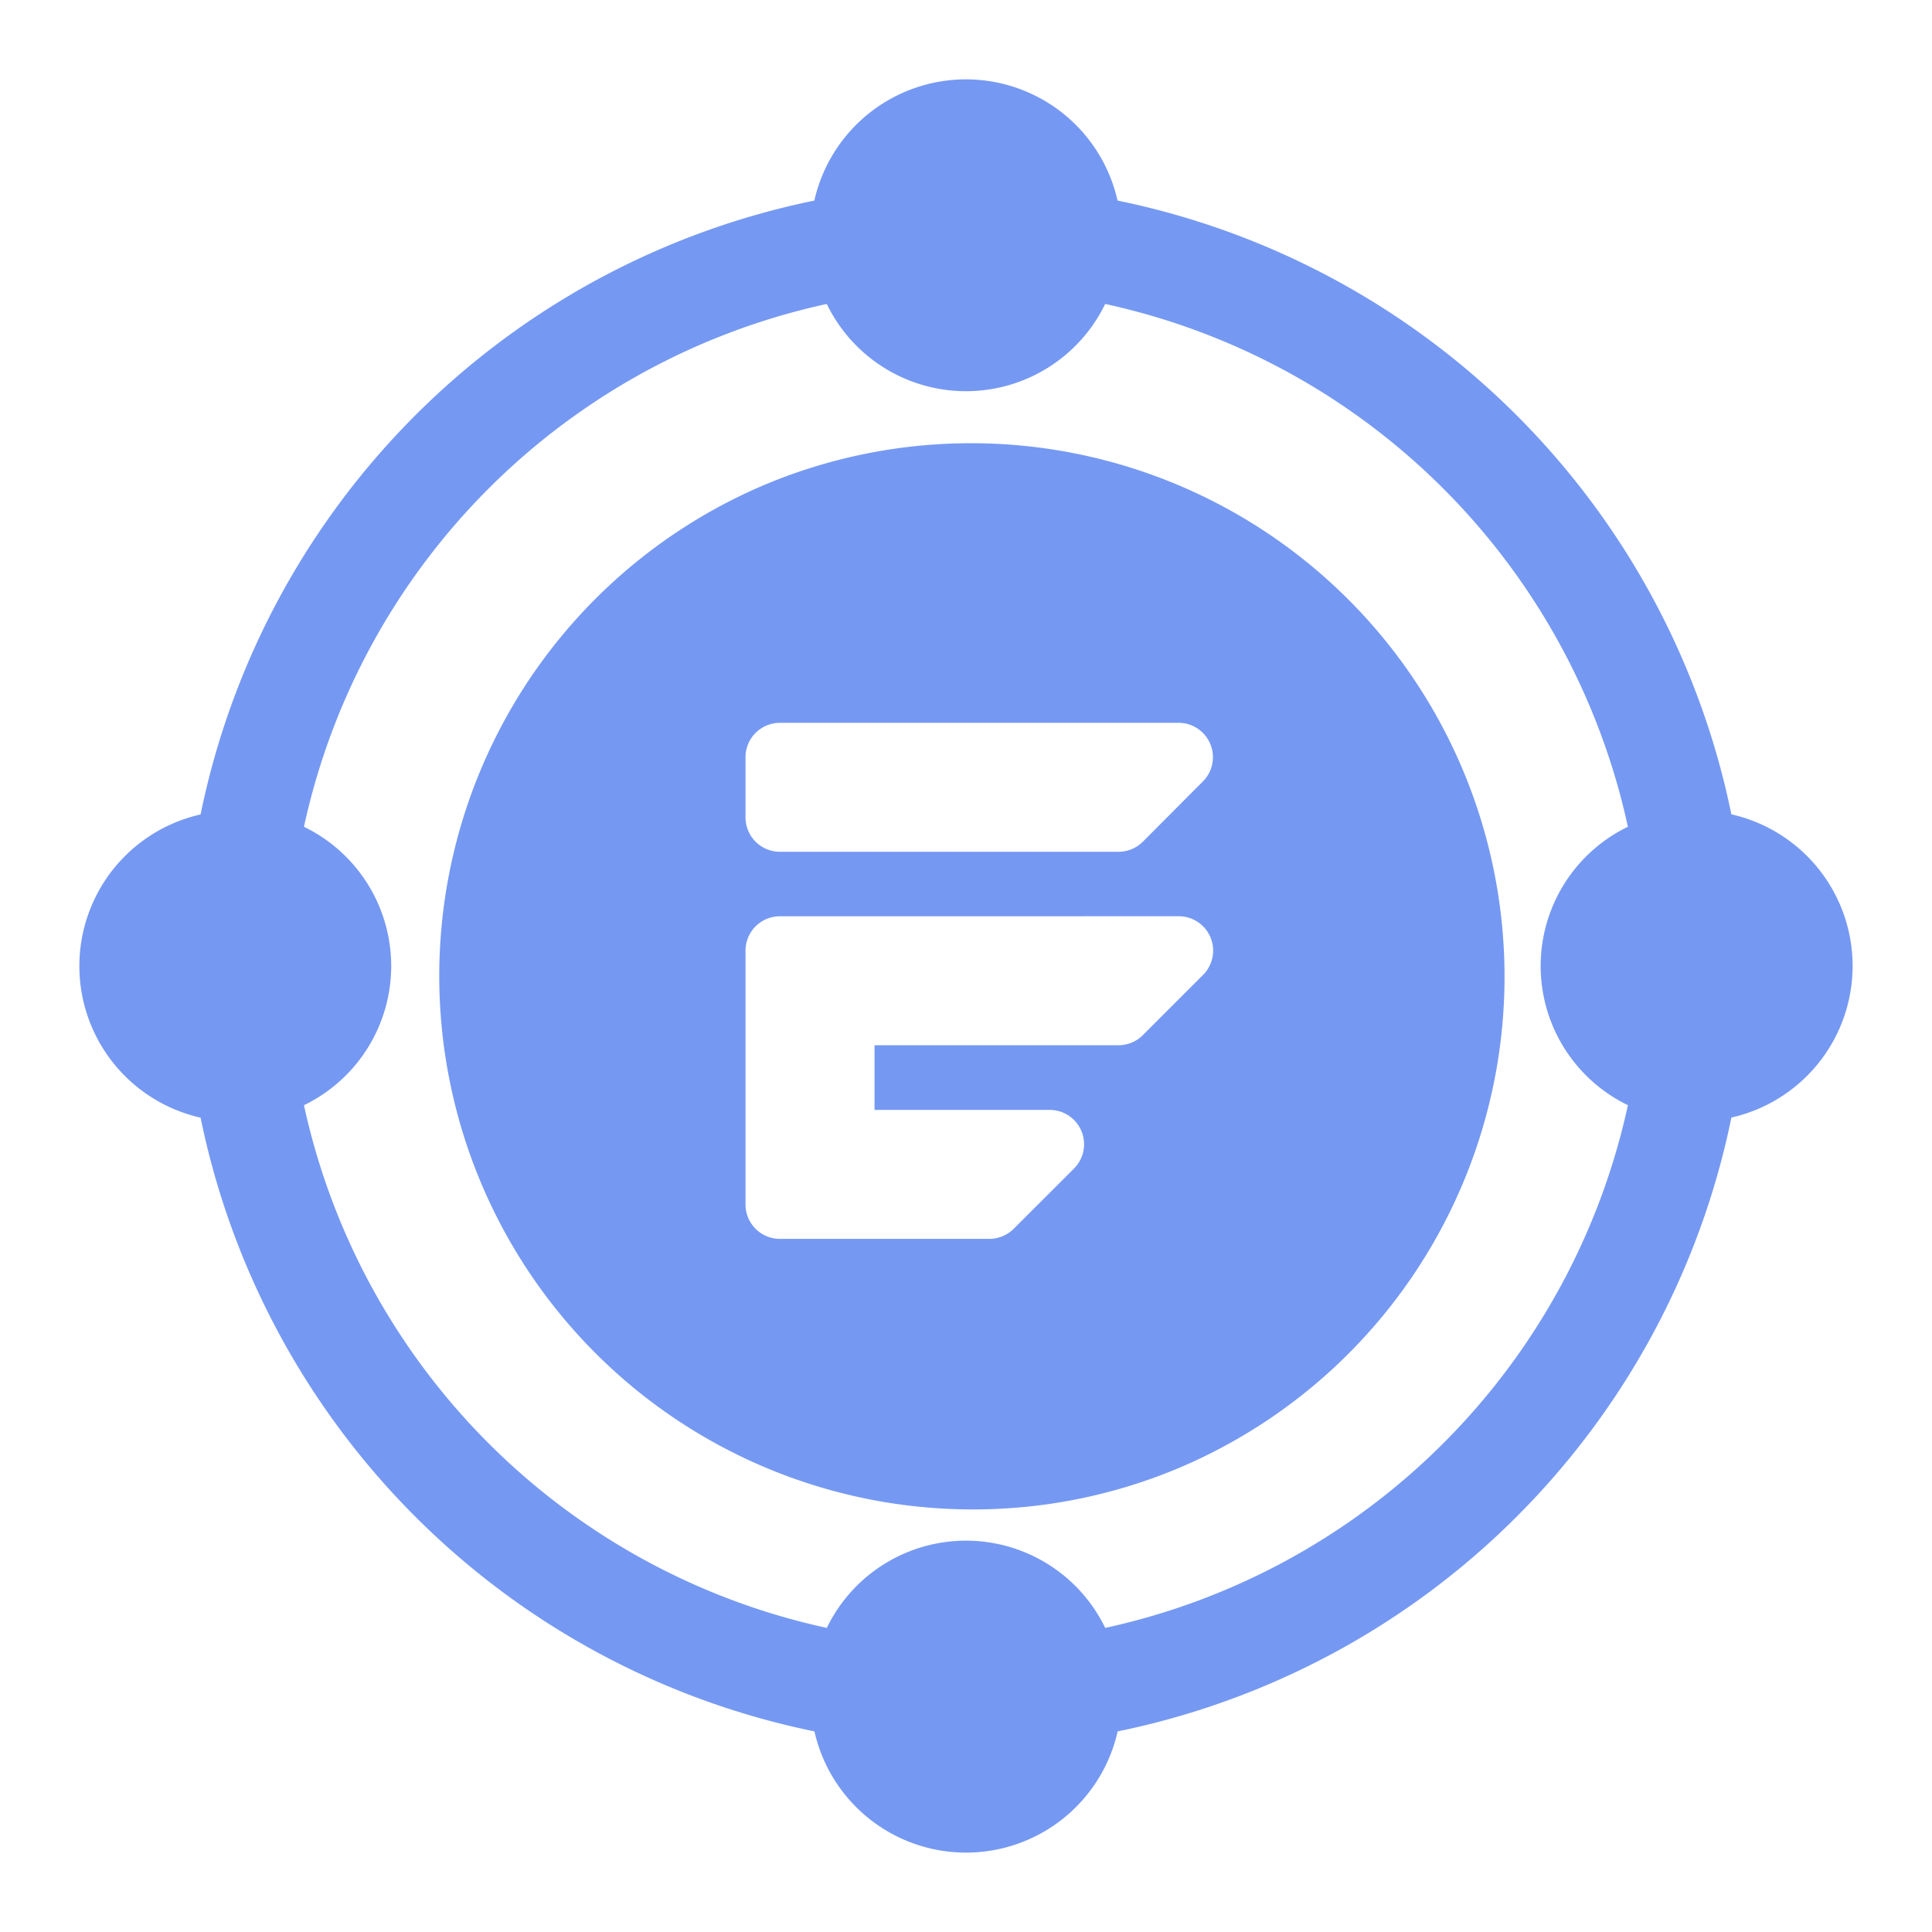 <svg xmlns="http://www.w3.org/2000/svg" xmlns:xlink="http://www.w3.org/1999/xlink" width="72" height="72" viewBox="0 0 72 72">
  <defs>
    <clipPath id="clip-path">
      <rect id="Rectangle_17" data-name="Rectangle 17" width="72" height="72" transform="translate(3449 1609)" fill="none" stroke="#707070" stroke-width="1"/>
    </clipPath>
  </defs>
  <g id="Group_1594" data-name="Group 1594" transform="translate(-129 -688)">
    <g id="Group_1567" data-name="Group 1567" transform="translate(-3955 -668)">
      <g id="Mask_Group_12" data-name="Mask Group 12" transform="translate(635 -253)" clip-path="url(#clip-path)">
        <path id="Subtraction_1" data-name="Subtraction 1" d="M19.875,39.75A19.88,19.88,0,0,1,12.139,1.562,19.88,19.88,0,0,1,27.611,38.188,19.75,19.75,0,0,1,19.875,39.75ZM12.7,17.645a1.282,1.282,0,0,0-1.28,1.28v9.461a1.282,1.282,0,0,0,1.28,1.281h7.809a1.291,1.291,0,0,0,.905-.375l2.034-2.032.213-.213a1.28,1.28,0,0,0-.905-2.186H16.228V22.45h9.093a1.272,1.272,0,0,0,.905-.375l2.03-2.03.214-.214a1.28,1.28,0,0,0-.9-2.187Zm0-7.209a1.282,1.282,0,0,0-1.28,1.28v2.245a1.282,1.282,0,0,0,1.28,1.28H25.324a1.287,1.287,0,0,0,.907-.378l2.022-2.031.21-.209a1.281,1.281,0,0,0-.9-2.188Z" transform="translate(3465.363 1625.502)" fill="#7599f2"/>
      </g>
      <g id="design" transform="translate(4086.967 1358.967)">
        <g id="Group_1566" data-name="Group 1566">
          <g id="Group_1565" data-name="Group 1565">
            <path id="Path_2690" data-name="Path 2690" d="M61.557,27.385A29.357,29.357,0,0,0,38.681,4.508a5.792,5.792,0,0,0-11.3,0A29.357,29.357,0,0,0,4.508,27.385a5.792,5.792,0,0,0,0,11.3A29.358,29.358,0,0,0,27.385,61.557a5.792,5.792,0,0,0,11.3,0A29.358,29.358,0,0,0,61.557,38.681a5.792,5.792,0,0,0,0-11.3ZM57.7,38.221A25.474,25.474,0,0,1,38.221,57.7a5.765,5.765,0,0,0-10.376,0A25.474,25.474,0,0,1,8.361,38.221a5.765,5.765,0,0,0,0-10.376A25.474,25.474,0,0,1,27.844,8.361a5.765,5.765,0,0,0,10.376,0A25.474,25.474,0,0,1,57.7,27.844a5.765,5.765,0,0,0,0,10.376Z" fill="#7599f2"/>
          </g>
        </g>
      </g>
    </g>
  </g>
</svg>
